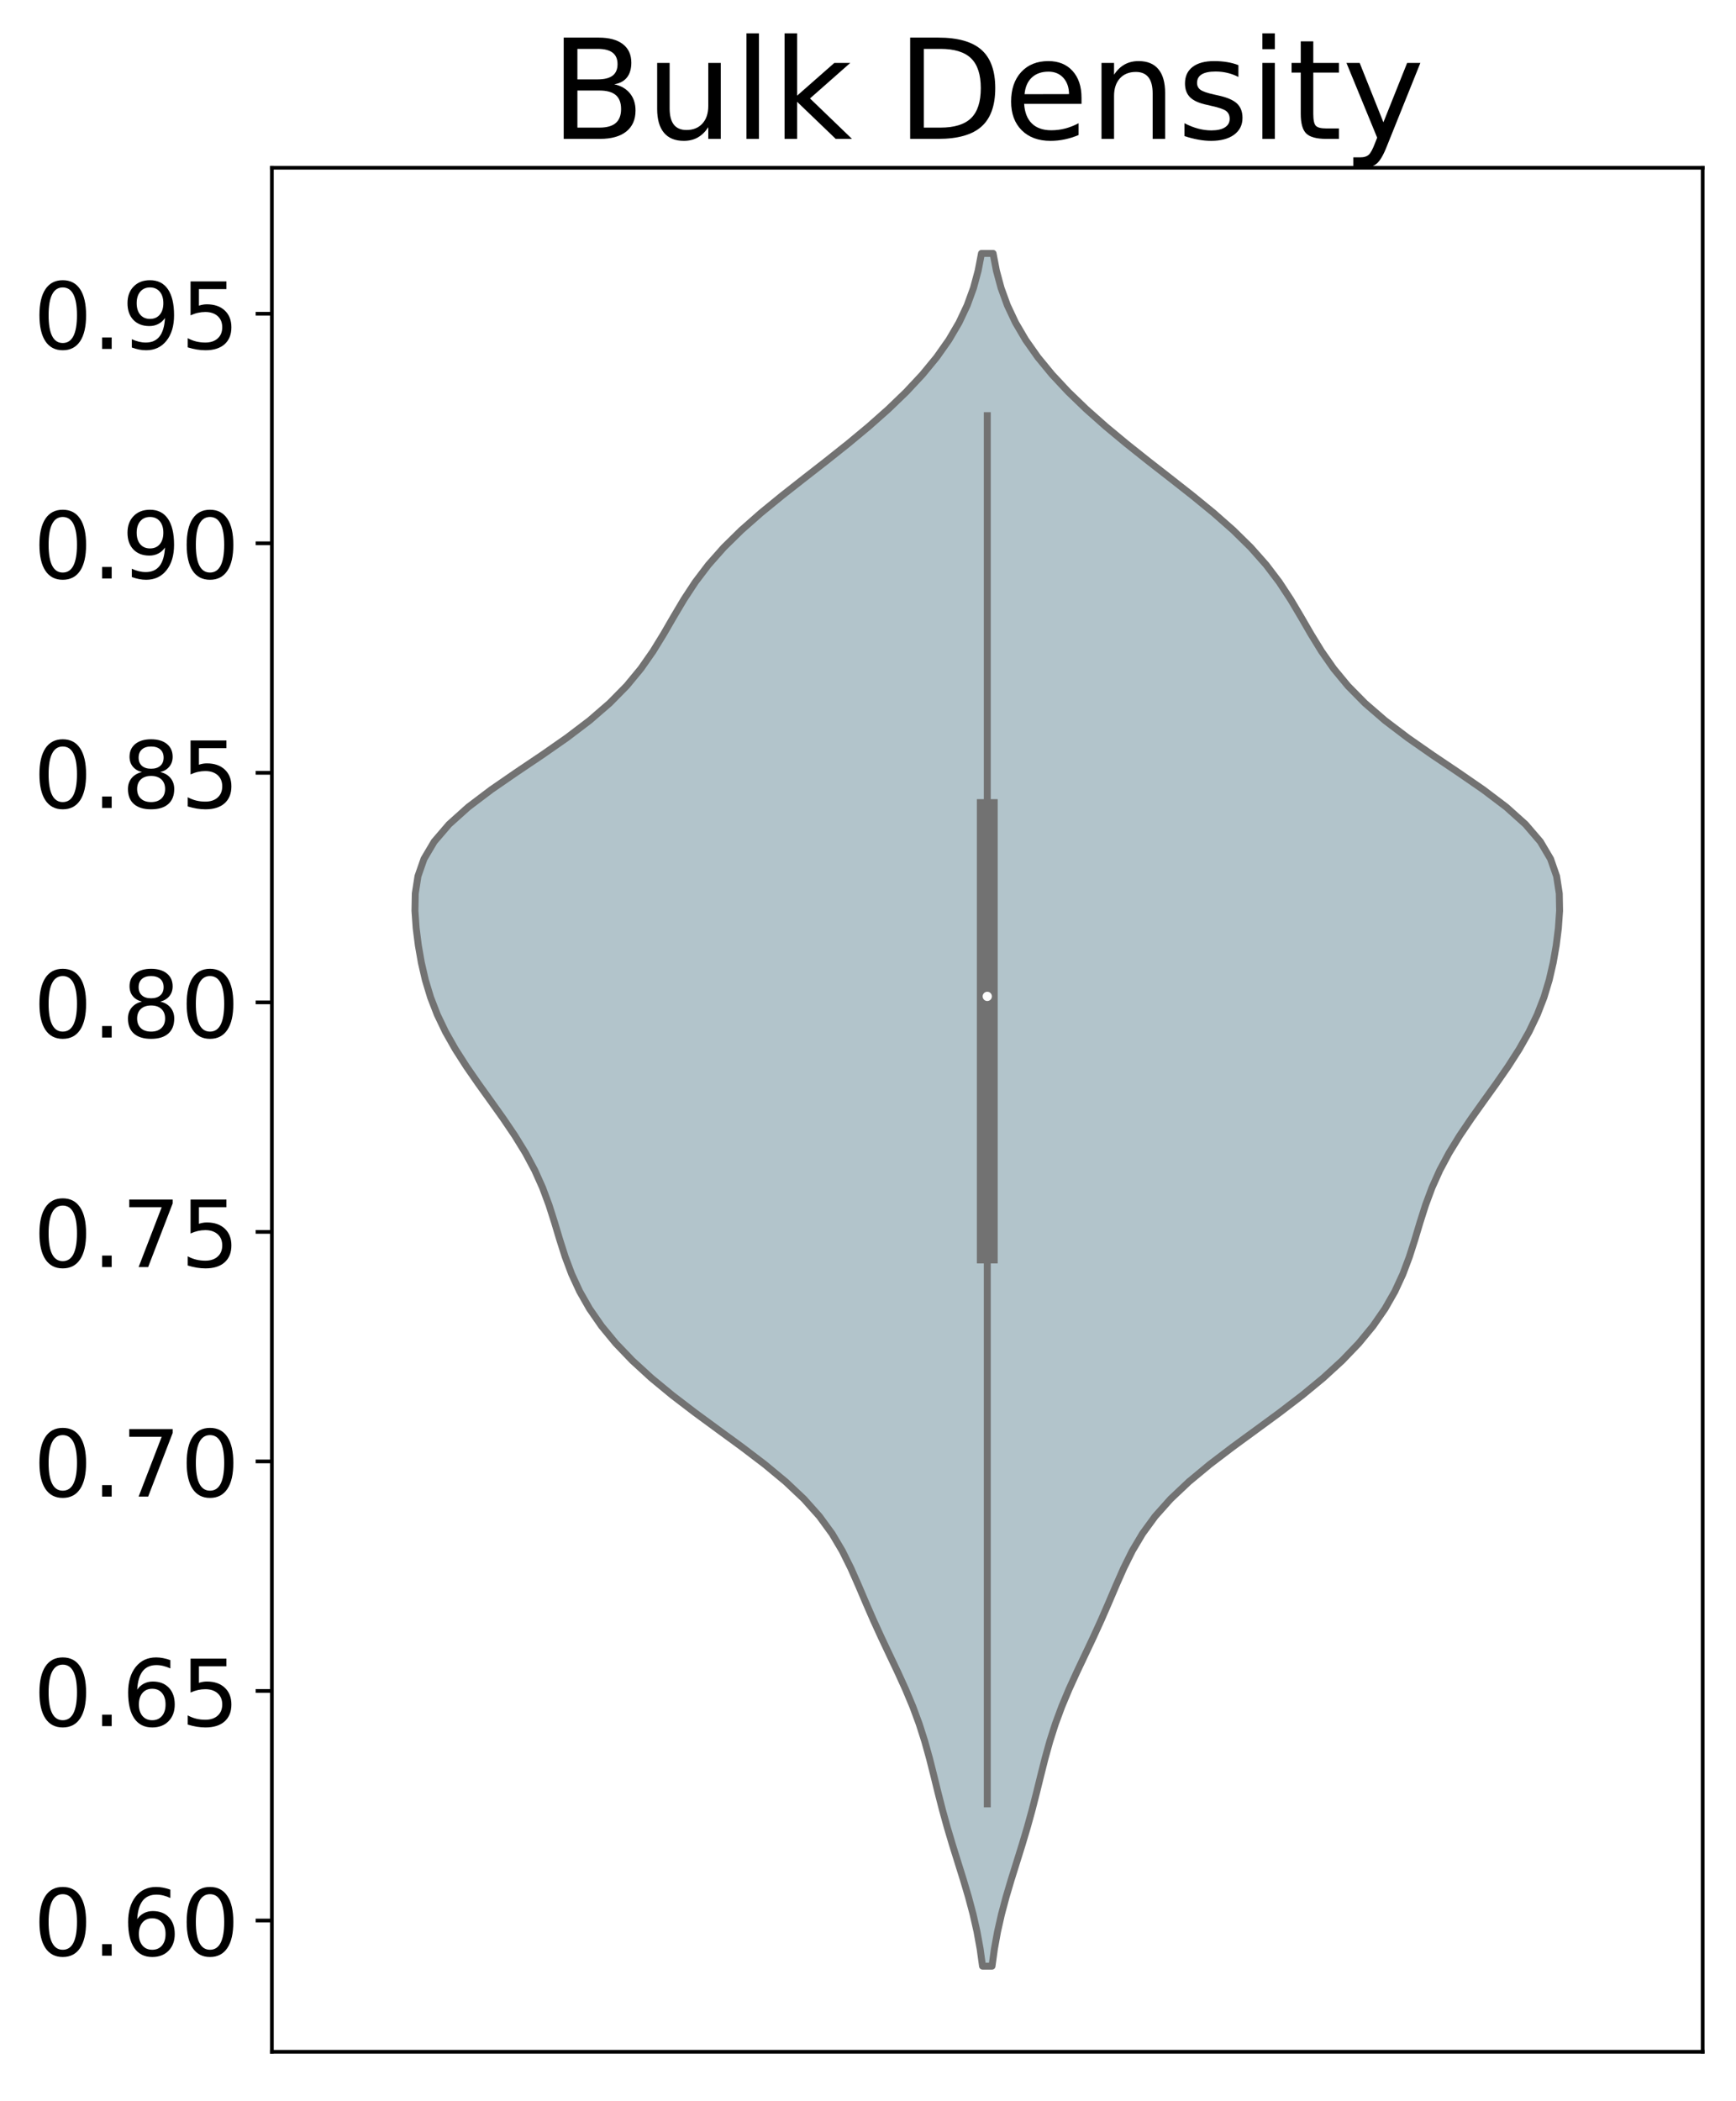 <?xml version="1.0" encoding="utf-8" standalone="no"?>
<!DOCTYPE svg PUBLIC "-//W3C//DTD SVG 1.1//EN"
  "http://www.w3.org/Graphics/SVG/1.1/DTD/svg11.dtd">
<!-- Created with matplotlib (https://matplotlib.org/) -->
<svg height="453.834pt" version="1.1" viewBox="0 0 375.011 453.834" width="375.011pt" xmlns="http://www.w3.org/2000/svg" xmlns:xlink="http://www.w3.org/1999/xlink">
 <defs>
  <style type="text/css">
*{stroke-linecap:butt;stroke-linejoin:round;}
  </style>
 </defs>
 <g id="figure_1">
  <g id="patch_1">
   <path d="M 0 453.834 
L 375.011 453.834 
L 375.011 0 
L 0 0 
z
" style="fill:#ffffff;"/>
  </g>
  <g id="axes_1">
   <g id="patch_2">
    <path d="M 58.731 443.134 
L 367.811 443.134 
L 367.811 36.234 
L 58.731 36.234 
z
" style="fill:#ffffff;"/>
   </g>
   <g id="PolyCollection_1">
    <defs>
     <path d="M 214.297 -29.195 
L 212.246 -29.195 
L 211.728 -32.932 
L 211.048 -36.668 
L 210.202 -40.405 
L 209.207 -44.141 
L 208.098 -47.878 
L 206.931 -51.614 
L 205.765 -55.351 
L 204.651 -59.087 
L 203.616 -62.824 
L 202.659 -66.56 
L 201.741 -70.296 
L 200.799 -74.033 
L 199.761 -77.769 
L 198.568 -81.506 
L 197.187 -85.242 
L 195.623 -88.979 
L 193.921 -92.715 
L 192.148 -96.452 
L 190.381 -100.188 
L 188.675 -103.925 
L 187.047 -107.661 
L 185.457 -111.397 
L 183.808 -115.134 
L 181.955 -118.87 
L 179.738 -122.607 
L 177.009 -126.343 
L 173.674 -130.08 
L 169.717 -133.816 
L 165.209 -137.553 
L 160.3 -141.289 
L 155.192 -145.026 
L 150.1 -148.762 
L 145.216 -152.498 
L 140.688 -156.235 
L 136.609 -159.971 
L 133.024 -163.708 
L 129.943 -167.444 
L 127.353 -171.181 
L 125.222 -174.917 
L 123.496 -178.654 
L 122.093 -182.39 
L 120.901 -186.127 
L 119.781 -189.863 
L 118.59 -193.599 
L 117.2 -197.336 
L 115.523 -201.072 
L 113.525 -204.809 
L 111.228 -208.545 
L 108.699 -212.282 
L 106.037 -216.018 
L 103.354 -219.755 
L 100.764 -223.491 
L 98.369 -227.228 
L 96.25 -230.964 
L 94.46 -234.701 
L 93.013 -238.437 
L 91.885 -242.173 
L 91.024 -245.91 
L 90.371 -249.646 
L 89.898 -253.383 
L 89.639 -257.119 
L 89.708 -260.856 
L 90.286 -264.592 
L 91.588 -268.329 
L 93.798 -272.065 
L 97.006 -275.802 
L 101.17 -279.538 
L 106.108 -283.274 
L 111.525 -287.011 
L 117.079 -290.747 
L 122.441 -294.484 
L 127.358 -298.22 
L 131.679 -301.957 
L 135.361 -305.693 
L 138.451 -309.43 
L 141.064 -313.166 
L 143.36 -316.903 
L 145.523 -320.639 
L 147.742 -324.375 
L 150.198 -328.112 
L 153.035 -331.848 
L 156.343 -335.585 
L 160.144 -339.321 
L 164.384 -343.058 
L 168.954 -346.794 
L 173.71 -350.531 
L 178.504 -354.267 
L 183.201 -358.004 
L 187.696 -361.74 
L 191.909 -365.476 
L 195.783 -369.213 
L 199.273 -372.949 
L 202.346 -376.686 
L 204.982 -380.422 
L 207.173 -384.159 
L 208.932 -387.895 
L 210.292 -391.632 
L 211.3 -395.368 
L 212.017 -399.105 
L 214.526 -399.105 
L 214.526 -399.105 
L 215.243 -395.368 
L 216.251 -391.632 
L 217.61 -387.895 
L 219.369 -384.159 
L 221.561 -380.422 
L 224.196 -376.686 
L 227.27 -372.949 
L 230.76 -369.213 
L 234.633 -365.476 
L 238.846 -361.74 
L 243.341 -358.004 
L 248.039 -354.267 
L 252.832 -350.531 
L 257.589 -346.794 
L 262.159 -343.058 
L 266.399 -339.321 
L 270.199 -335.585 
L 273.508 -331.848 
L 276.345 -328.112 
L 278.8 -324.375 
L 281.02 -320.639 
L 283.182 -316.903 
L 285.478 -313.166 
L 288.092 -309.43 
L 291.182 -305.693 
L 294.863 -301.957 
L 299.185 -298.22 
L 304.102 -294.484 
L 309.464 -290.747 
L 315.017 -287.011 
L 320.435 -283.274 
L 325.372 -279.538 
L 329.537 -275.802 
L 332.745 -272.065 
L 334.954 -268.329 
L 336.256 -264.592 
L 336.835 -260.856 
L 336.903 -257.119 
L 336.644 -253.383 
L 336.172 -249.646 
L 335.519 -245.91 
L 334.657 -242.173 
L 333.529 -238.437 
L 332.082 -234.701 
L 330.292 -230.964 
L 328.173 -227.228 
L 325.778 -223.491 
L 323.188 -219.755 
L 320.506 -216.018 
L 317.844 -212.282 
L 315.314 -208.545 
L 313.017 -204.809 
L 311.019 -201.072 
L 309.343 -197.336 
L 307.953 -193.599 
L 306.762 -189.863 
L 305.642 -186.127 
L 304.449 -182.39 
L 303.047 -178.654 
L 301.321 -174.917 
L 299.189 -171.181 
L 296.599 -167.444 
L 293.518 -163.708 
L 289.933 -159.971 
L 285.855 -156.235 
L 281.327 -152.498 
L 276.443 -148.762 
L 271.35 -145.026 
L 266.242 -141.289 
L 261.334 -137.553 
L 256.825 -133.816 
L 252.868 -130.08 
L 249.533 -126.343 
L 246.805 -122.607 
L 244.587 -118.87 
L 242.735 -115.134 
L 241.085 -111.397 
L 239.495 -107.661 
L 237.867 -103.925 
L 236.162 -100.188 
L 234.394 -96.452 
L 232.622 -92.715 
L 230.919 -88.979 
L 229.356 -85.242 
L 227.974 -81.506 
L 226.781 -77.769 
L 225.744 -74.033 
L 224.802 -70.296 
L 223.884 -66.56 
L 222.926 -62.824 
L 221.892 -59.087 
L 220.777 -55.351 
L 219.611 -51.614 
L 218.444 -47.878 
L 217.336 -44.141 
L 216.34 -40.405 
L 215.494 -36.668 
L 214.814 -32.932 
L 214.297 -29.195 
z
" id="m2fb81943df" style="stroke:#727272;stroke-width:1.5;"/>
    </defs>
    <g clip-path="url(#pe1484838d3)">
     <use style="fill:#b2c4cb;stroke:#727272;stroke-width:1.5;" x="0" xlink:href="#m2fb81943df" y="453.834"/>
    </g>
   </g>
   <g id="matplotlib.axis_1"/>
   <g id="matplotlib.axis_2">
    <g id="ytick_1">
     <g id="line2d_1">
      <defs>
       <path d="M 0 0 
L -3.5 0 
" id="m9d160ab99e" style="stroke:#000000;stroke-width:0.8;"/>
      </defs>
      <g>
       <use style="stroke:#000000;stroke-width:0.8;" x="58.731" xlink:href="#m9d160ab99e" y="414.779"/>
      </g>
     </g>
     <g id="text_1">
      <!-- 0.60 -->
      <defs>
       <path d="M 31.781 66.406 
Q 24.172 66.406 20.328 58.906 
Q 16.5 51.422 16.5 36.375 
Q 16.5 21.391 20.328 13.891 
Q 24.172 6.391 31.781 6.391 
Q 39.453 6.391 43.281 13.891 
Q 47.125 21.391 47.125 36.375 
Q 47.125 51.422 43.281 58.906 
Q 39.453 66.406 31.781 66.406 
z
M 31.781 74.219 
Q 44.047 74.219 50.516 64.516 
Q 56.984 54.828 56.984 36.375 
Q 56.984 17.969 50.516 8.266 
Q 44.047 -1.422 31.781 -1.422 
Q 19.531 -1.422 13.062 8.266 
Q 6.594 17.969 6.594 36.375 
Q 6.594 54.828 13.062 64.516 
Q 19.531 74.219 31.781 74.219 
z
" id="DejaVuSans-48"/>
       <path d="M 10.688 12.406 
L 21 12.406 
L 21 0 
L 10.688 0 
z
" id="DejaVuSans-46"/>
       <path d="M 33.016 40.375 
Q 26.375 40.375 22.484 35.828 
Q 18.609 31.297 18.609 23.391 
Q 18.609 15.531 22.484 10.953 
Q 26.375 6.391 33.016 6.391 
Q 39.656 6.391 43.531 10.953 
Q 47.406 15.531 47.406 23.391 
Q 47.406 31.297 43.531 35.828 
Q 39.656 40.375 33.016 40.375 
z
M 52.594 71.297 
L 52.594 62.312 
Q 48.875 64.062 45.094 64.984 
Q 41.312 65.922 37.594 65.922 
Q 27.828 65.922 22.672 59.328 
Q 17.531 52.734 16.797 39.406 
Q 19.672 43.656 24.016 45.922 
Q 28.375 48.188 33.594 48.188 
Q 44.578 48.188 50.953 41.516 
Q 57.328 34.859 57.328 23.391 
Q 57.328 12.156 50.688 5.359 
Q 44.047 -1.422 33.016 -1.422 
Q 20.359 -1.422 13.672 8.266 
Q 6.984 17.969 6.984 36.375 
Q 6.984 53.656 15.188 63.938 
Q 23.391 74.219 37.203 74.219 
Q 40.922 74.219 44.703 73.484 
Q 48.484 72.75 52.594 71.297 
z
" id="DejaVuSans-54"/>
      </defs>
      <g transform="translate(7.2 422.378)scale(0.2 -0.2)">
       <use xlink:href="#DejaVuSans-48"/>
       <use x="63.623" xlink:href="#DejaVuSans-46"/>
       <use x="95.41" xlink:href="#DejaVuSans-54"/>
       <use x="159.033" xlink:href="#DejaVuSans-48"/>
      </g>
     </g>
    </g>
    <g id="ytick_2">
     <g id="line2d_2">
      <g>
       <use style="stroke:#000000;stroke-width:0.8;" x="58.731" xlink:href="#m9d160ab99e" y="365.205"/>
      </g>
     </g>
     <g id="text_2">
      <!-- 0.65 -->
      <defs>
       <path d="M 10.797 72.906 
L 49.516 72.906 
L 49.516 64.594 
L 19.828 64.594 
L 19.828 46.734 
Q 21.969 47.469 24.109 47.828 
Q 26.266 48.188 28.422 48.188 
Q 40.625 48.188 47.75 41.5 
Q 54.891 34.812 54.891 23.391 
Q 54.891 11.625 47.562 5.094 
Q 40.234 -1.422 26.906 -1.422 
Q 22.312 -1.422 17.547 -0.641 
Q 12.797 0.141 7.719 1.703 
L 7.719 11.625 
Q 12.109 9.234 16.797 8.062 
Q 21.484 6.891 26.703 6.891 
Q 35.156 6.891 40.078 11.328 
Q 45.016 15.766 45.016 23.391 
Q 45.016 31 40.078 35.438 
Q 35.156 39.891 26.703 39.891 
Q 22.75 39.891 18.812 39.016 
Q 14.891 38.141 10.797 36.281 
z
" id="DejaVuSans-53"/>
      </defs>
      <g transform="translate(7.2 372.804)scale(0.2 -0.2)">
       <use xlink:href="#DejaVuSans-48"/>
       <use x="63.623" xlink:href="#DejaVuSans-46"/>
       <use x="95.41" xlink:href="#DejaVuSans-54"/>
       <use x="159.033" xlink:href="#DejaVuSans-53"/>
      </g>
     </g>
    </g>
    <g id="ytick_3">
     <g id="line2d_3">
      <g>
       <use style="stroke:#000000;stroke-width:0.8;" x="58.731" xlink:href="#m9d160ab99e" y="315.632"/>
      </g>
     </g>
     <g id="text_3">
      <!-- 0.70 -->
      <defs>
       <path d="M 8.203 72.906 
L 55.078 72.906 
L 55.078 68.703 
L 28.609 0 
L 18.312 0 
L 43.219 64.594 
L 8.203 64.594 
z
" id="DejaVuSans-55"/>
      </defs>
      <g transform="translate(7.2 323.23)scale(0.2 -0.2)">
       <use xlink:href="#DejaVuSans-48"/>
       <use x="63.623" xlink:href="#DejaVuSans-46"/>
       <use x="95.41" xlink:href="#DejaVuSans-55"/>
       <use x="159.033" xlink:href="#DejaVuSans-48"/>
      </g>
     </g>
    </g>
    <g id="ytick_4">
     <g id="line2d_4">
      <g>
       <use style="stroke:#000000;stroke-width:0.8;" x="58.731" xlink:href="#m9d160ab99e" y="266.058"/>
      </g>
     </g>
     <g id="text_4">
      <!-- 0.75 -->
      <g transform="translate(7.2 273.656)scale(0.2 -0.2)">
       <use xlink:href="#DejaVuSans-48"/>
       <use x="63.623" xlink:href="#DejaVuSans-46"/>
       <use x="95.41" xlink:href="#DejaVuSans-55"/>
       <use x="159.033" xlink:href="#DejaVuSans-53"/>
      </g>
     </g>
    </g>
    <g id="ytick_5">
     <g id="line2d_5">
      <g>
       <use style="stroke:#000000;stroke-width:0.8;" x="58.731" xlink:href="#m9d160ab99e" y="216.484"/>
      </g>
     </g>
     <g id="text_5">
      <!-- 0.80 -->
      <defs>
       <path d="M 31.781 34.625 
Q 24.75 34.625 20.719 30.859 
Q 16.703 27.094 16.703 20.516 
Q 16.703 13.922 20.719 10.156 
Q 24.75 6.391 31.781 6.391 
Q 38.812 6.391 42.859 10.172 
Q 46.922 13.969 46.922 20.516 
Q 46.922 27.094 42.891 30.859 
Q 38.875 34.625 31.781 34.625 
z
M 21.922 38.812 
Q 15.578 40.375 12.031 44.719 
Q 8.5 49.078 8.5 55.328 
Q 8.5 64.062 14.719 69.141 
Q 20.953 74.219 31.781 74.219 
Q 42.672 74.219 48.875 69.141 
Q 55.078 64.062 55.078 55.328 
Q 55.078 49.078 51.531 44.719 
Q 48 40.375 41.703 38.812 
Q 48.828 37.156 52.797 32.312 
Q 56.781 27.484 56.781 20.516 
Q 56.781 9.906 50.312 4.234 
Q 43.844 -1.422 31.781 -1.422 
Q 19.734 -1.422 13.25 4.234 
Q 6.781 9.906 6.781 20.516 
Q 6.781 27.484 10.781 32.312 
Q 14.797 37.156 21.922 38.812 
z
M 18.312 54.391 
Q 18.312 48.734 21.844 45.562 
Q 25.391 42.391 31.781 42.391 
Q 38.141 42.391 41.719 45.562 
Q 45.312 48.734 45.312 54.391 
Q 45.312 60.062 41.719 63.234 
Q 38.141 66.406 31.781 66.406 
Q 25.391 66.406 21.844 63.234 
Q 18.312 60.062 18.312 54.391 
z
" id="DejaVuSans-56"/>
      </defs>
      <g transform="translate(7.2 224.082)scale(0.2 -0.2)">
       <use xlink:href="#DejaVuSans-48"/>
       <use x="63.623" xlink:href="#DejaVuSans-46"/>
       <use x="95.41" xlink:href="#DejaVuSans-56"/>
       <use x="159.033" xlink:href="#DejaVuSans-48"/>
      </g>
     </g>
    </g>
    <g id="ytick_6">
     <g id="line2d_6">
      <g>
       <use style="stroke:#000000;stroke-width:0.8;" x="58.731" xlink:href="#m9d160ab99e" y="166.91"/>
      </g>
     </g>
     <g id="text_6">
      <!-- 0.85 -->
      <g transform="translate(7.2 174.508)scale(0.2 -0.2)">
       <use xlink:href="#DejaVuSans-48"/>
       <use x="63.623" xlink:href="#DejaVuSans-46"/>
       <use x="95.41" xlink:href="#DejaVuSans-56"/>
       <use x="159.033" xlink:href="#DejaVuSans-53"/>
      </g>
     </g>
    </g>
    <g id="ytick_7">
     <g id="line2d_7">
      <g>
       <use style="stroke:#000000;stroke-width:0.8;" x="58.731" xlink:href="#m9d160ab99e" y="117.336"/>
      </g>
     </g>
     <g id="text_7">
      <!-- 0.90 -->
      <defs>
       <path d="M 10.984 1.516 
L 10.984 10.5 
Q 14.703 8.734 18.5 7.812 
Q 22.312 6.891 25.984 6.891 
Q 35.75 6.891 40.891 13.453 
Q 46.047 20.016 46.781 33.406 
Q 43.953 29.203 39.594 26.953 
Q 35.25 24.703 29.984 24.703 
Q 19.047 24.703 12.672 31.312 
Q 6.297 37.938 6.297 49.422 
Q 6.297 60.641 12.938 67.422 
Q 19.578 74.219 30.609 74.219 
Q 43.266 74.219 49.922 64.516 
Q 56.594 54.828 56.594 36.375 
Q 56.594 19.141 48.406 8.859 
Q 40.234 -1.422 26.422 -1.422 
Q 22.703 -1.422 18.891 -0.688 
Q 15.094 0.047 10.984 1.516 
z
M 30.609 32.422 
Q 37.25 32.422 41.125 36.953 
Q 45.016 41.5 45.016 49.422 
Q 45.016 57.281 41.125 61.844 
Q 37.25 66.406 30.609 66.406 
Q 23.969 66.406 20.094 61.844 
Q 16.219 57.281 16.219 49.422 
Q 16.219 41.5 20.094 36.953 
Q 23.969 32.422 30.609 32.422 
z
" id="DejaVuSans-57"/>
      </defs>
      <g transform="translate(7.2 124.934)scale(0.2 -0.2)">
       <use xlink:href="#DejaVuSans-48"/>
       <use x="63.623" xlink:href="#DejaVuSans-46"/>
       <use x="95.41" xlink:href="#DejaVuSans-57"/>
       <use x="159.033" xlink:href="#DejaVuSans-48"/>
      </g>
     </g>
    </g>
    <g id="ytick_8">
     <g id="line2d_8">
      <g>
       <use style="stroke:#000000;stroke-width:0.8;" x="58.731" xlink:href="#m9d160ab99e" y="67.762"/>
      </g>
     </g>
     <g id="text_8">
      <!-- 0.95 -->
      <g transform="translate(7.2 75.361)scale(0.2 -0.2)">
       <use xlink:href="#DejaVuSans-48"/>
       <use x="63.623" xlink:href="#DejaVuSans-46"/>
       <use x="95.41" xlink:href="#DejaVuSans-57"/>
       <use x="159.033" xlink:href="#DejaVuSans-53"/>
      </g>
     </g>
    </g>
   </g>
   <g id="line2d_9">
    <path clip-path="url(#pe1484838d3)" d="M 213.271 389.596 
L 213.271 89.773 
" style="fill:none;stroke:#727272;stroke-linecap:square;stroke-width:1.5;"/>
   </g>
   <g id="line2d_10">
    <path clip-path="url(#pe1484838d3)" d="M 213.271 270.618 
L 213.271 174.842 
" style="fill:none;stroke:#727272;stroke-linecap:square;stroke-width:4.5;"/>
   </g>
   <g id="patch_3">
    <path d="M 58.731 443.134 
L 58.731 36.234 
" style="fill:none;stroke:#000000;stroke-linecap:square;stroke-linejoin:miter;stroke-width:0.8;"/>
   </g>
   <g id="patch_4">
    <path d="M 367.811 443.134 
L 367.811 36.234 
" style="fill:none;stroke:#000000;stroke-linecap:square;stroke-linejoin:miter;stroke-width:0.8;"/>
   </g>
   <g id="patch_5">
    <path d="M 58.731 443.134 
L 367.811 443.134 
" style="fill:none;stroke:#000000;stroke-linecap:square;stroke-linejoin:miter;stroke-width:0.8;"/>
   </g>
   <g id="patch_6">
    <path d="M 58.731 36.234 
L 367.811 36.234 
" style="fill:none;stroke:#000000;stroke-linecap:square;stroke-linejoin:miter;stroke-width:0.8;"/>
   </g>
   <g id="PathCollection_1">
    <defs>
     <path d="M 0 1.5 
C 0.398 1.5 0.779 1.342 1.061 1.061 
C 1.342 0.779 1.5 0.398 1.5 0 
C 1.5 -0.398 1.342 -0.779 1.061 -1.061 
C 0.779 -1.342 0.398 -1.5 0 -1.5 
C -0.398 -1.5 -0.779 -1.342 -1.061 -1.061 
C -1.342 -0.779 -1.5 -0.398 -1.5 0 
C -1.5 0.398 -1.342 0.779 -1.061 1.061 
C -0.779 1.342 -0.398 1.5 0 1.5 
z
" id="mac774e1f86" style="stroke:#727272;"/>
    </defs>
    <g clip-path="url(#pe1484838d3)">
     <use style="fill:#ffffff;stroke:#727272;" x="213.271" xlink:href="#mac774e1f86" y="215.195"/>
    </g>
   </g>
   <g id="text_9">
    <!-- Bulk Density -->
    <defs>
     <path d="M 19.672 34.812 
L 19.672 8.109 
L 35.5 8.109 
Q 43.453 8.109 47.281 11.406 
Q 51.125 14.703 51.125 21.484 
Q 51.125 28.328 47.281 31.562 
Q 43.453 34.812 35.5 34.812 
z
M 19.672 64.797 
L 19.672 42.828 
L 34.281 42.828 
Q 41.5 42.828 45.031 45.531 
Q 48.578 48.25 48.578 53.812 
Q 48.578 59.328 45.031 62.062 
Q 41.5 64.797 34.281 64.797 
z
M 9.812 72.906 
L 35.016 72.906 
Q 46.297 72.906 52.391 68.219 
Q 58.5 63.531 58.5 54.891 
Q 58.5 48.188 55.375 44.234 
Q 52.25 40.281 46.188 39.312 
Q 53.469 37.75 57.5 32.781 
Q 61.531 27.828 61.531 20.406 
Q 61.531 10.641 54.891 5.312 
Q 48.25 0 35.984 0 
L 9.812 0 
z
" id="DejaVuSans-66"/>
     <path d="M 8.5 21.578 
L 8.5 54.688 
L 17.484 54.688 
L 17.484 21.922 
Q 17.484 14.156 20.5 10.266 
Q 23.531 6.391 29.594 6.391 
Q 36.859 6.391 41.078 11.031 
Q 45.312 15.672 45.312 23.688 
L 45.312 54.688 
L 54.297 54.688 
L 54.297 0 
L 45.312 0 
L 45.312 8.406 
Q 42.047 3.422 37.719 1 
Q 33.406 -1.422 27.688 -1.422 
Q 18.266 -1.422 13.375 4.438 
Q 8.5 10.297 8.5 21.578 
z
M 31.109 56 
z
" id="DejaVuSans-117"/>
     <path d="M 9.422 75.984 
L 18.406 75.984 
L 18.406 0 
L 9.422 0 
z
" id="DejaVuSans-108"/>
     <path d="M 9.078 75.984 
L 18.109 75.984 
L 18.109 31.109 
L 44.922 54.688 
L 56.391 54.688 
L 27.391 29.109 
L 57.625 0 
L 45.906 0 
L 18.109 26.703 
L 18.109 0 
L 9.078 0 
z
" id="DejaVuSans-107"/>
     <path id="DejaVuSans-32"/>
     <path d="M 19.672 64.797 
L 19.672 8.109 
L 31.594 8.109 
Q 46.688 8.109 53.688 14.938 
Q 60.688 21.781 60.688 36.531 
Q 60.688 51.172 53.688 57.984 
Q 46.688 64.797 31.594 64.797 
z
M 9.812 72.906 
L 30.078 72.906 
Q 51.266 72.906 61.172 64.094 
Q 71.094 55.281 71.094 36.531 
Q 71.094 17.672 61.125 8.828 
Q 51.172 0 30.078 0 
L 9.812 0 
z
" id="DejaVuSans-68"/>
     <path d="M 56.203 29.594 
L 56.203 25.203 
L 14.891 25.203 
Q 15.484 15.922 20.484 11.062 
Q 25.484 6.203 34.422 6.203 
Q 39.594 6.203 44.453 7.469 
Q 49.312 8.734 54.109 11.281 
L 54.109 2.781 
Q 49.266 0.734 44.188 -0.344 
Q 39.109 -1.422 33.891 -1.422 
Q 20.797 -1.422 13.156 6.188 
Q 5.516 13.812 5.516 26.812 
Q 5.516 40.234 12.766 48.109 
Q 20.016 56 32.328 56 
Q 43.359 56 49.781 48.891 
Q 56.203 41.797 56.203 29.594 
z
M 47.219 32.234 
Q 47.125 39.594 43.094 43.984 
Q 39.062 48.391 32.422 48.391 
Q 24.906 48.391 20.391 44.141 
Q 15.875 39.891 15.188 32.172 
z
" id="DejaVuSans-101"/>
     <path d="M 54.891 33.016 
L 54.891 0 
L 45.906 0 
L 45.906 32.719 
Q 45.906 40.484 42.875 44.328 
Q 39.844 48.188 33.797 48.188 
Q 26.516 48.188 22.312 43.547 
Q 18.109 38.922 18.109 30.906 
L 18.109 0 
L 9.078 0 
L 9.078 54.688 
L 18.109 54.688 
L 18.109 46.188 
Q 21.344 51.125 25.703 53.562 
Q 30.078 56 35.797 56 
Q 45.219 56 50.047 50.172 
Q 54.891 44.344 54.891 33.016 
z
" id="DejaVuSans-110"/>
     <path d="M 44.281 53.078 
L 44.281 44.578 
Q 40.484 46.531 36.375 47.5 
Q 32.281 48.484 27.875 48.484 
Q 21.188 48.484 17.844 46.438 
Q 14.5 44.391 14.5 40.281 
Q 14.5 37.156 16.891 35.375 
Q 19.281 33.594 26.516 31.984 
L 29.594 31.297 
Q 39.156 29.25 43.188 25.516 
Q 47.219 21.781 47.219 15.094 
Q 47.219 7.469 41.188 3.016 
Q 35.156 -1.422 24.609 -1.422 
Q 20.219 -1.422 15.453 -0.562 
Q 10.688 0.297 5.422 2 
L 5.422 11.281 
Q 10.406 8.688 15.234 7.391 
Q 20.062 6.109 24.812 6.109 
Q 31.156 6.109 34.562 8.281 
Q 37.984 10.453 37.984 14.406 
Q 37.984 18.062 35.516 20.016 
Q 33.062 21.969 24.703 23.781 
L 21.578 24.516 
Q 13.234 26.266 9.516 29.906 
Q 5.812 33.547 5.812 39.891 
Q 5.812 47.609 11.281 51.797 
Q 16.75 56 26.812 56 
Q 31.781 56 36.172 55.266 
Q 40.578 54.547 44.281 53.078 
z
" id="DejaVuSans-115"/>
     <path d="M 9.422 54.688 
L 18.406 54.688 
L 18.406 0 
L 9.422 0 
z
M 9.422 75.984 
L 18.406 75.984 
L 18.406 64.594 
L 9.422 64.594 
z
" id="DejaVuSans-105"/>
     <path d="M 18.312 70.219 
L 18.312 54.688 
L 36.812 54.688 
L 36.812 47.703 
L 18.312 47.703 
L 18.312 18.016 
Q 18.312 11.328 20.141 9.422 
Q 21.969 7.516 27.594 7.516 
L 36.812 7.516 
L 36.812 0 
L 27.594 0 
Q 17.188 0 13.234 3.875 
Q 9.281 7.766 9.281 18.016 
L 9.281 47.703 
L 2.688 47.703 
L 2.688 54.688 
L 9.281 54.688 
L 9.281 70.219 
z
" id="DejaVuSans-116"/>
     <path d="M 32.172 -5.078 
Q 28.375 -14.844 24.75 -17.812 
Q 21.141 -20.797 15.094 -20.797 
L 7.906 -20.797 
L 7.906 -13.281 
L 13.188 -13.281 
Q 16.891 -13.281 18.938 -11.516 
Q 21 -9.766 23.484 -3.219 
L 25.094 0.875 
L 2.984 54.688 
L 12.5 54.688 
L 29.594 11.922 
L 46.688 54.688 
L 56.203 54.688 
z
" id="DejaVuSans-121"/>
    </defs>
    <g transform="translate(118.828 29.995)scale(0.3 -0.3)">
     <use xlink:href="#DejaVuSans-66"/>
     <use x="68.604" xlink:href="#DejaVuSans-117"/>
     <use x="131.982" xlink:href="#DejaVuSans-108"/>
     <use x="159.766" xlink:href="#DejaVuSans-107"/>
     <use x="217.676" xlink:href="#DejaVuSans-32"/>
     <use x="249.463" xlink:href="#DejaVuSans-68"/>
     <use x="326.465" xlink:href="#DejaVuSans-101"/>
     <use x="387.988" xlink:href="#DejaVuSans-110"/>
     <use x="451.367" xlink:href="#DejaVuSans-115"/>
     <use x="503.467" xlink:href="#DejaVuSans-105"/>
     <use x="531.25" xlink:href="#DejaVuSans-116"/>
     <use x="570.459" xlink:href="#DejaVuSans-121"/>
    </g>
   </g>
  </g>
 </g>
 <defs>
  <clipPath id="pe1484838d3">
   <rect height="406.9" width="309.08" x="58.731" y="36.234"/>
  </clipPath>
 </defs>
</svg>
